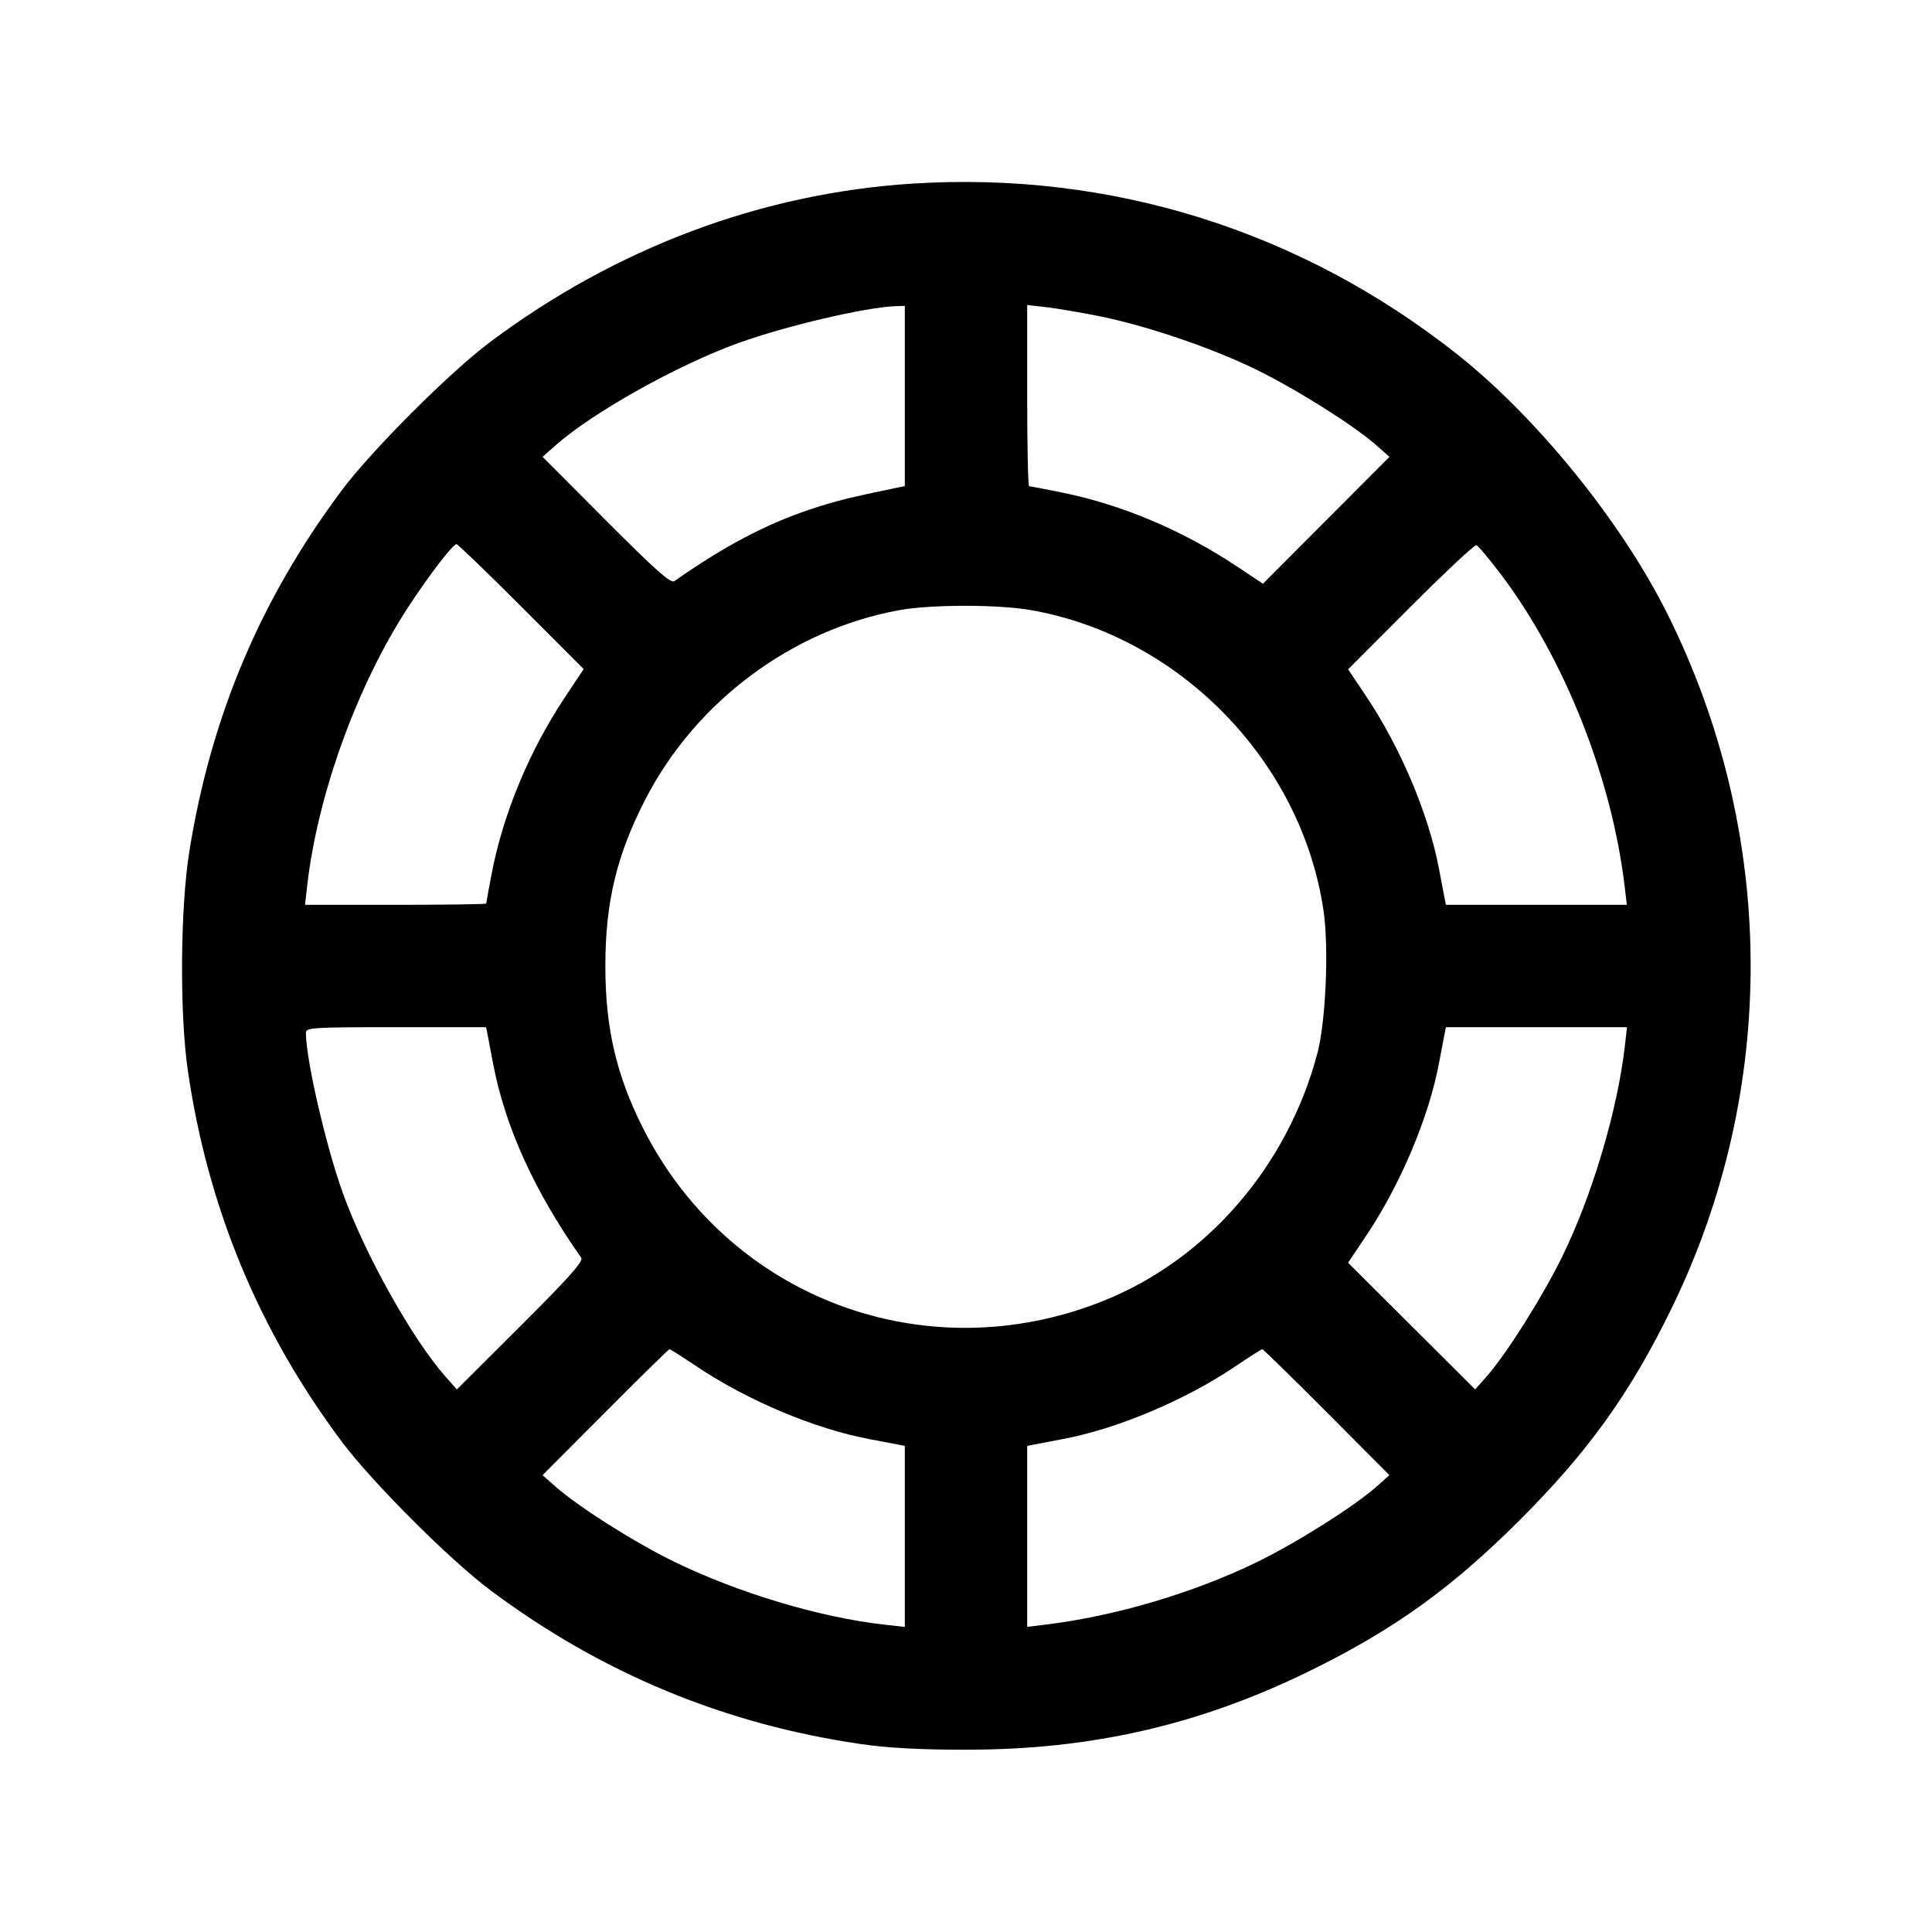 <svg fill="currentColor" viewBox="0 0 256 256" xmlns="http://www.w3.org/2000/svg"><path d="M120.960 24.326 C 100.935 25.586,81.587 32.844,64.891 45.360 C 59.554 49.360,49.234 59.686,45.276 64.986 C 34.512 79.399,27.973 94.882,25.095 112.768 C 23.886 120.283,23.787 134.307,24.890 141.867 C 27.542 160.046,34.293 176.318,45.279 191.014 C 49.299 196.392,59.608 206.701,64.986 210.721 C 79.686 221.710,96.000 228.476,114.133 231.105 C 117.683 231.620,121.936 231.847,128.000 231.847 C 144.598 231.847,158.874 228.583,173.440 221.458 C 184.661 215.968,192.320 210.472,201.396 201.396 C 210.475 192.317,215.974 184.654,221.456 173.440 C 235.707 144.287,235.458 110.173,220.780 81.026 C 214.698 68.950,203.517 55.194,193.067 46.931 C 172.349 30.550,147.221 22.673,120.960 24.326 M119.893 52.472 L 119.893 64.410 118.933 64.608 C 112.641 65.903,110.593 66.415,107.307 67.512 C 101.489 69.453,95.832 72.445,89.349 77.011 C 88.882 77.340,86.843 75.528,80.319 68.985 L 71.893 60.533 73.600 59.023 C 78.529 54.660,89.758 48.370,97.800 45.468 C 104.162 43.172,114.779 40.686,118.720 40.568 L 119.893 40.533 119.893 52.472 M145.493 41.861 C 151.882 43.130,160.664 46.120,166.613 49.050 C 171.953 51.681,179.470 56.429,182.400 59.023 L 184.107 60.533 175.727 68.938 L 167.347 77.343 163.780 74.977 C 156.683 70.268,148.659 66.882,140.813 65.283 C 138.503 64.812,136.499 64.427,136.360 64.427 C 136.221 64.427,136.107 59.024,136.107 52.421 L 136.107 40.416 138.560 40.694 C 139.909 40.846,143.029 41.372,145.493 41.861 M69.075 80.381 L 77.341 88.656 74.897 92.329 C 70.098 99.542,66.636 107.906,65.103 115.994 C 64.731 117.956,64.427 119.636,64.427 119.727 C 64.427 119.819,59.024 119.893,52.421 119.893 L 40.416 119.893 40.694 117.440 C 42.066 105.317,47.324 90.800,54.098 80.427 C 56.860 76.197,60.005 72.107,60.494 72.107 C 60.667 72.107,64.528 75.830,69.075 80.381 M198.878 76.104 C 207.289 87.234,213.564 103.054,215.273 117.440 L 215.565 119.893 203.577 119.893 L 191.590 119.893 191.399 118.933 C 191.295 118.405,190.975 116.725,190.689 115.200 C 189.328 107.946,185.580 99.055,181.009 92.236 L 178.629 88.686 186.911 80.395 C 191.467 75.835,195.387 72.163,195.624 72.235 C 195.860 72.307,197.324 74.048,198.878 76.104 M136.584 80.840 C 156.334 84.298,172.483 100.892,175.380 120.704 C 176.094 125.591,175.676 135.326,174.572 139.520 C 170.630 154.490,159.936 166.874,146.198 172.375 C 122.672 181.795,96.617 172.039,85.234 149.547 C 81.675 142.516,80.213 136.241,80.213 128.000 C 80.213 119.528,81.722 113.264,85.543 105.864 C 92.238 92.902,104.985 83.421,119.183 80.845 C 123.382 80.083,132.248 80.080,136.584 80.840 M64.601 137.067 C 64.705 137.595,65.025 139.275,65.311 140.800 C 66.890 149.214,70.772 157.792,77.011 166.651 C 77.340 167.118,75.528 169.157,68.985 175.681 L 60.533 184.107 59.023 182.400 C 54.656 177.467,48.370 166.241,45.463 158.185 C 43.186 151.876,40.543 140.436,40.535 136.853 C 40.533 136.160,41.386 136.107,52.472 136.107 L 64.410 136.107 64.601 137.067 M215.306 138.560 C 214.337 147.122,210.950 158.493,206.950 166.613 C 204.319 171.953,199.571 179.470,196.977 182.400 L 195.467 184.107 187.047 175.712 L 178.627 167.317 181.008 163.765 C 185.580 156.945,189.328 148.054,190.689 140.800 C 190.975 139.275,191.295 137.595,191.399 137.067 L 191.590 136.107 203.587 136.107 L 215.584 136.107 215.306 138.560 M92.344 181.081 C 99.055 185.580,107.992 189.336,115.200 190.689 C 116.725 190.975,118.405 191.295,118.933 191.399 L 119.893 191.590 119.893 203.583 L 119.893 215.577 117.227 215.280 C 108.693 214.329,97.857 211.088,89.338 206.938 C 84.078 204.376,76.687 199.696,73.600 196.974 L 71.893 195.469 80.209 187.121 C 84.783 182.530,88.610 178.773,88.713 178.773 C 88.816 178.773,90.450 179.812,92.344 181.081 M175.791 187.121 L 184.107 195.469 182.400 196.979 C 179.390 199.640,171.885 204.380,166.567 206.978 C 158.231 211.049,147.728 214.158,138.560 215.268 L 136.107 215.565 136.107 203.577 L 136.107 191.590 137.067 191.399 C 137.595 191.295,139.275 190.975,140.800 190.689 C 148.023 189.334,157.015 185.551,163.627 181.088 C 165.504 179.820,167.138 178.781,167.257 178.778 C 167.377 178.776,171.217 182.530,175.791 187.121 " stroke="none" fill-rule="evenodd"></path></svg>